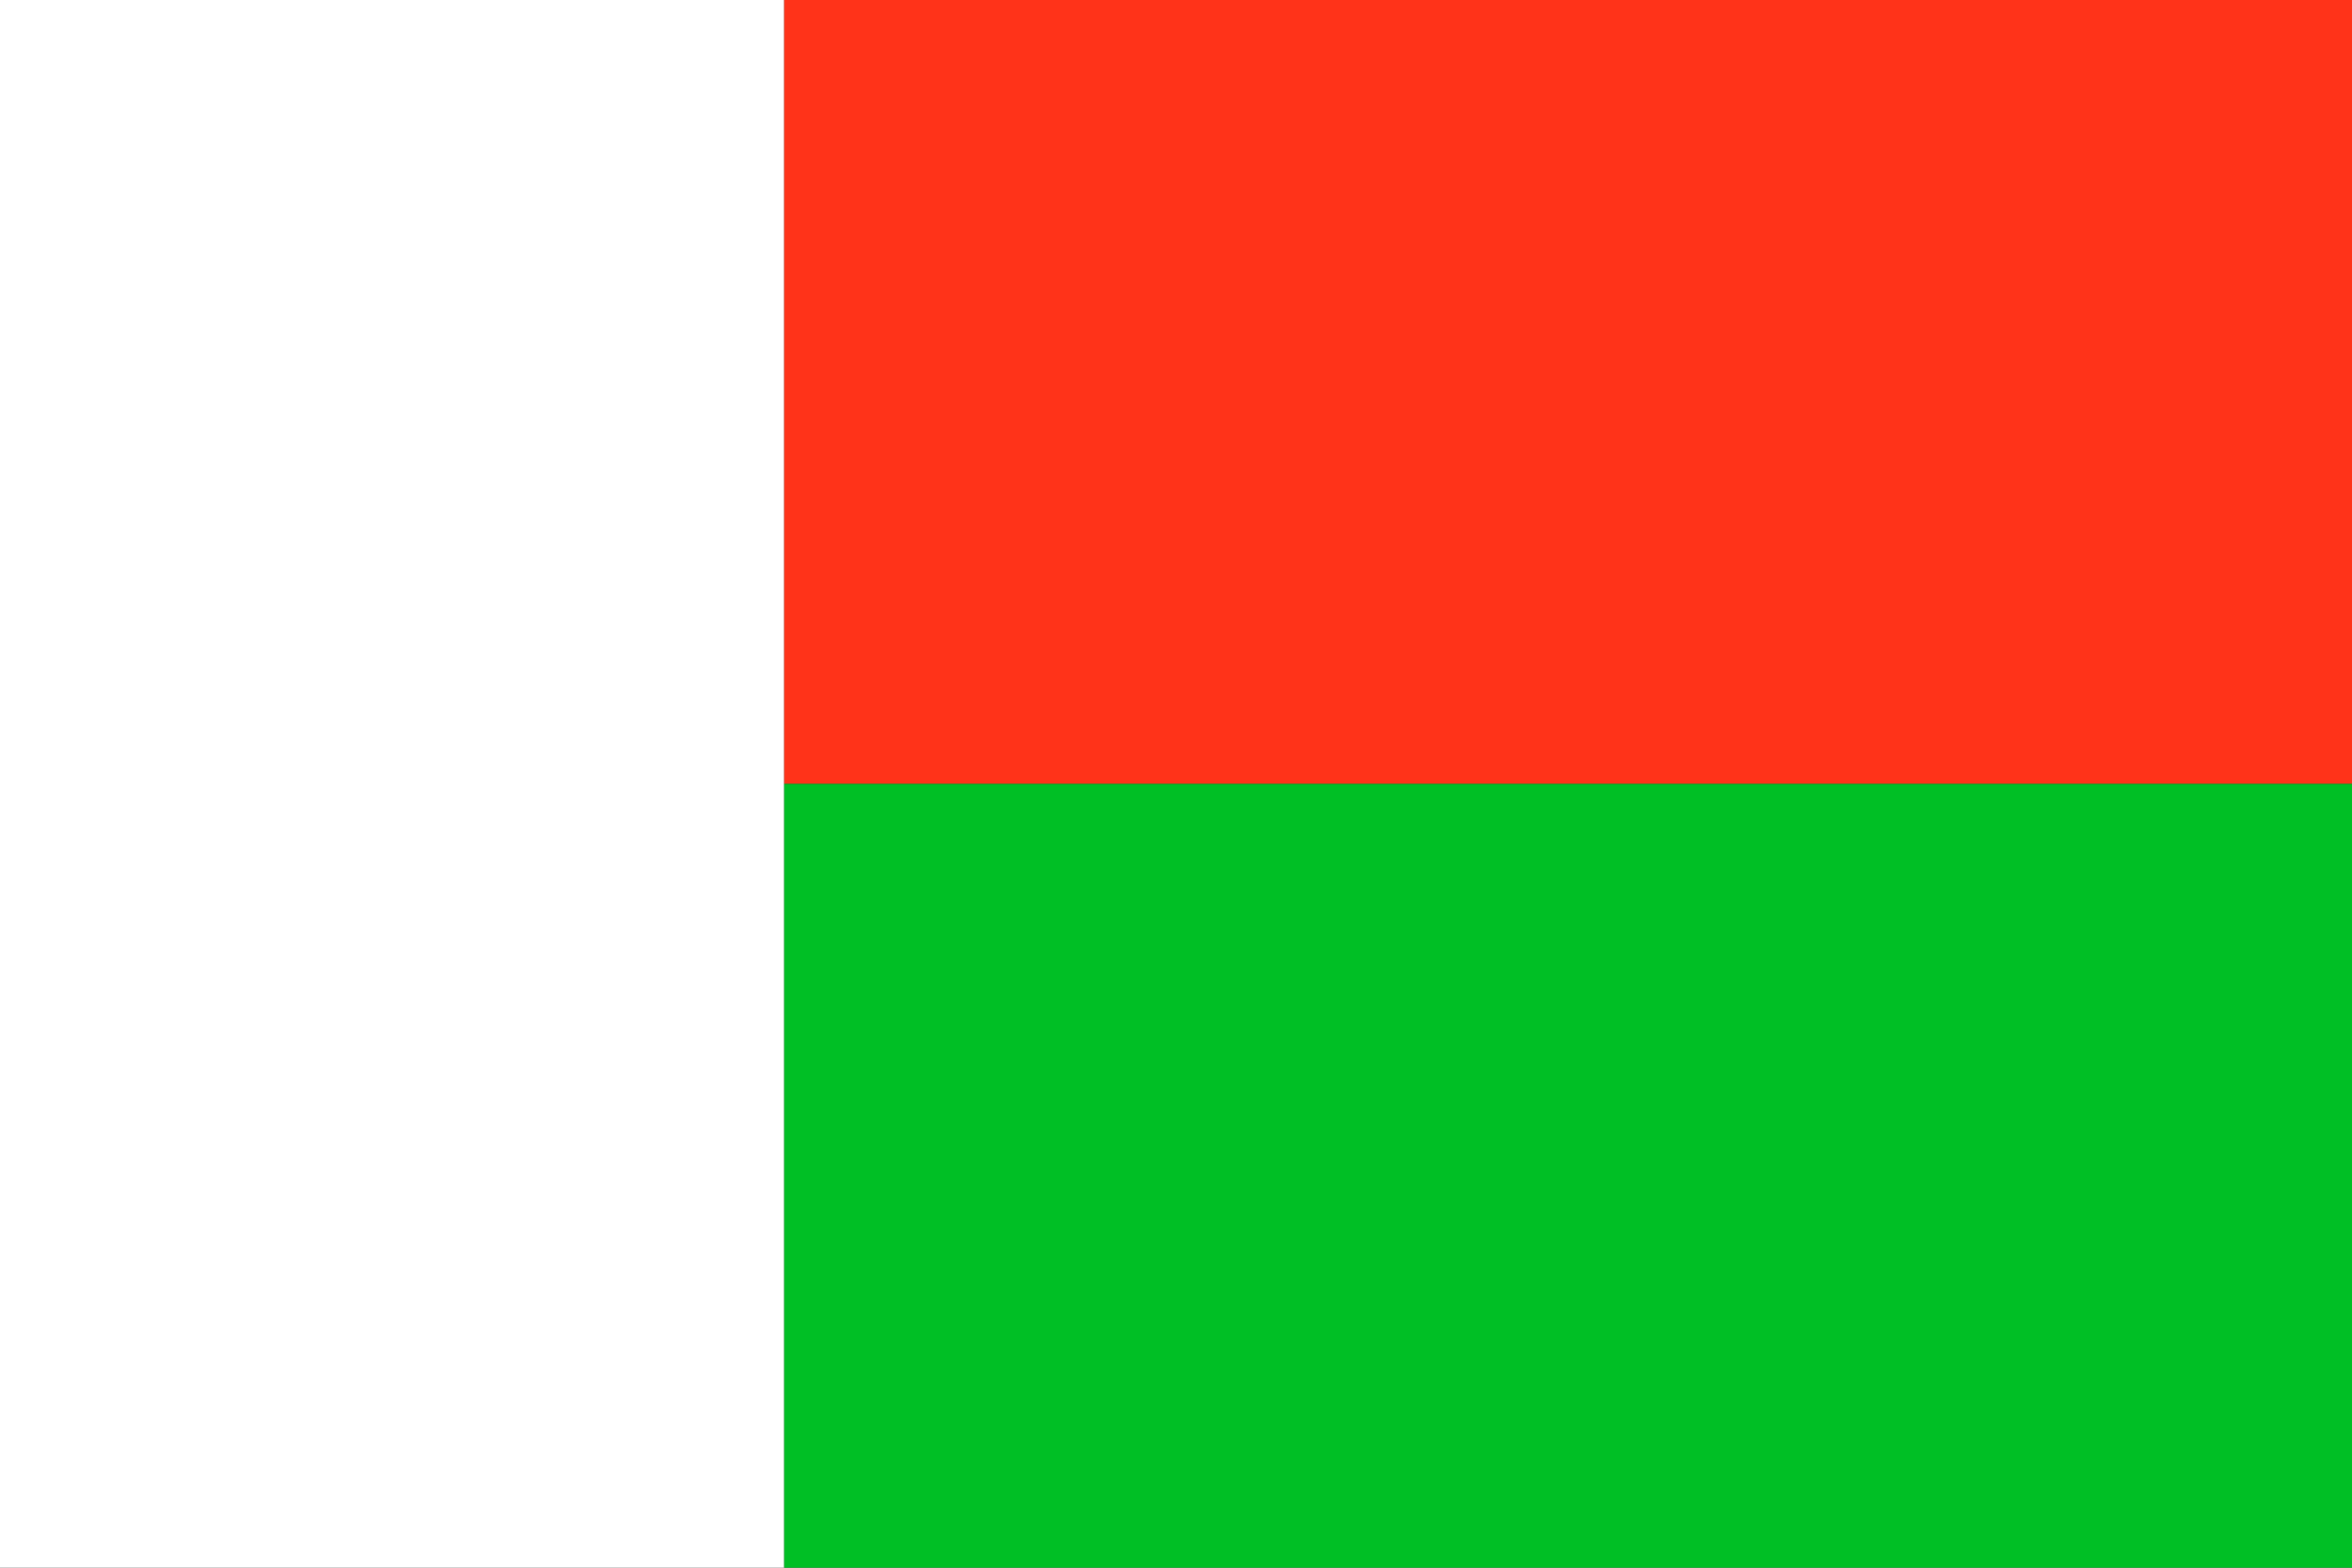 <?xml version="1.0" encoding="UTF-8" standalone="no"?>
<!-- Created with Sodipodi ("http://www.sodipodi.com/") -->
<!-- /Creative Commons Public Domain -->
<!--

-->
<svg
   xmlns:dc="http://purl.org/dc/elements/1.1/"
   xmlns:cc="http://web.resource.org/cc/"
   xmlns:rdf="http://www.w3.org/1999/02/22-rdf-syntax-ns#"
   xmlns:svg="http://www.w3.org/2000/svg"
   xmlns="http://www.w3.org/2000/svg"
   xmlns:sodipodi="http://inkscape.sourceforge.net/DTD/sodipodi-0.dtd"
   xmlns:inkscape="http://www.inkscape.org/namespaces/inkscape"
   height="496.063"
   id="svg548"
   version="1"
   width="744.094"
   x="0"
   y="0"
   sodipodi:version="0.32"
   inkscape:version="0.42"
   sodipodi:docname="madagascar.svg"
   sodipodi:docbase="/Users/daniel/Desktop">
  <rect width="100%" height="100%" fill="#333333" stroke="none"/>
  <sodipodi:namedview
     inkscape:window-height="507"
     inkscape:window-width="701"
     inkscape:pageshadow="2"
     inkscape:pageopacity="0.0"
     borderopacity="1.0"
     bordercolor="#666666"
     pagecolor="#ffffff"
     id="base"
     inkscape:zoom="0.69346032"
     inkscape:cx="372.04724"
     inkscape:cy="248.03149"
     inkscape:window-x="120"
     inkscape:window-y="79"
     inkscape:current-layer="svg548" />
  <defs
     id="defs550" />
  <rect
     height="248.032"
     id="rect551"
     style="font-size:12;fill:#ff3319;fill-rule:evenodd;stroke-width:1pt;fill-opacity:1"
     width="496.063"
     x="248.031"
     y="-0" />
  <rect
     height="248.032"
     id="rect552"
     style="font-size:12;fill:#00bf25;fill-rule:evenodd;stroke-width:1pt;fill-opacity:1"
     width="496.063"
     x="248.031"
     y="248.032" />
  <rect
     height="496.063"
     id="rect553"
     style="font-size:12;fill:#ffffff;fill-rule:evenodd;stroke-width:1pt;"
     width="248.031"
     x="0"
     y="-0" />
</svg>
